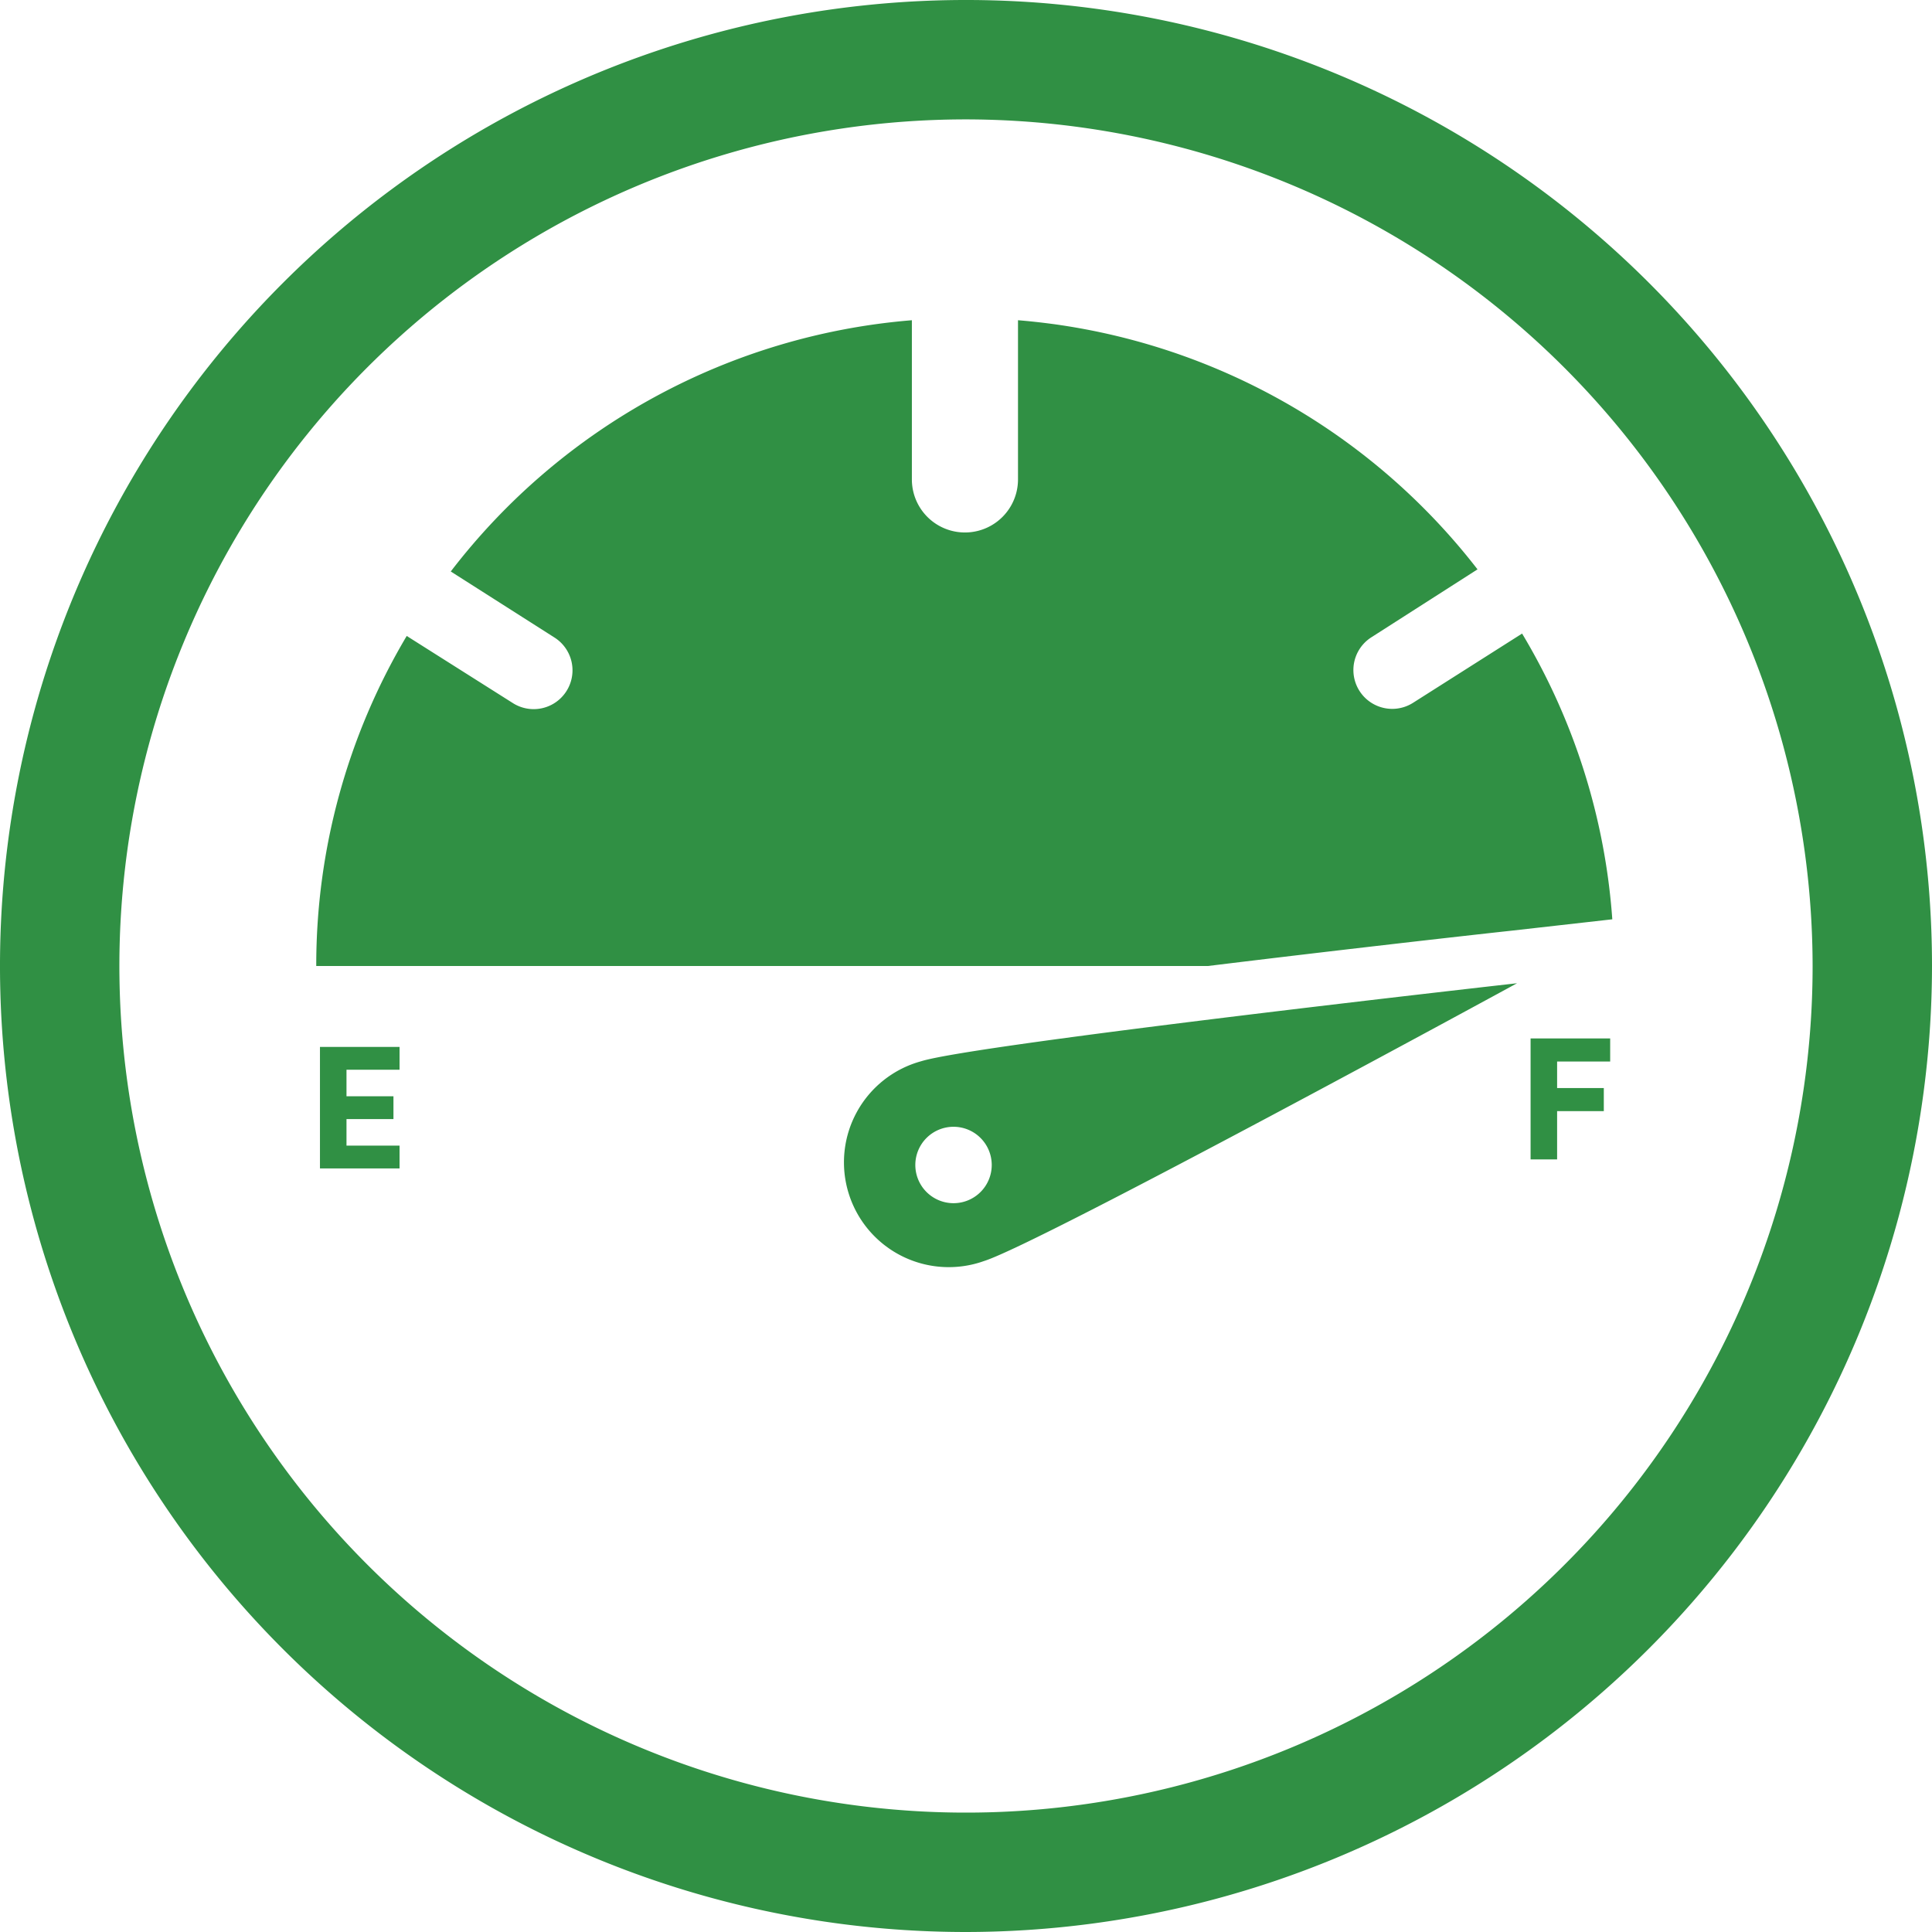 <svg id="Layer_1" data-name="Layer 1" xmlns="http://www.w3.org/2000/svg" viewBox="0 0 72.82 72.82"><defs><style>.cls-1{fill:#309044;}</style></defs><title>icon_fule_gague</title><path class="cls-1" d="M596.28,128.22a36.41,36.41,0,1,1,36.41-36.41A36.45,36.45,0,0,1,596.28,128.22Zm0-68.32a31.91,31.91,0,1,0,31.91,31.91A31.95,31.95,0,0,0,596.28,59.9Z" transform="translate(-559.87 -55.4)"/><path class="cls-1" d="M571.93,94.86h3v.86h-2v1h1.77v.86h-1.77v1h2v.86h-3Z" transform="translate(-559.87 -55.4)"/><path class="cls-1" d="M617.56,94.54h3v.87h-2v1h1.76v.87h-1.76v1.82h-1Z" transform="translate(-559.87 -55.4)"/><path class="cls-1" d="M616.83,90.48l3.81-.43a24.28,24.28,0,0,0-3.4-10.77l-4.11,2.61a1.46,1.46,0,0,1-1.57-2.47l4-2.56a24.4,24.4,0,0,0-17.32-9.39v6a2,2,0,0,1-4,0v-6a24.4,24.4,0,0,0-17.38,9.47l3.91,2.49a1.46,1.46,0,0,1-1.57,2.47l-4-2.53a24.29,24.29,0,0,0-3.41,12.44h33.61C610.3,91.21,615.17,90.66,616.83,90.48Z" transform="translate(-559.87 -55.4)"/><path class="cls-1" d="M594.59,95.4a3.95,3.95,0,1,0,2.37,7.53c2.08-.65,20.09-10.47,20.09-10.47S596.67,94.75,594.59,95.4Zm1.22,5.35a1.44,1.44,0,1,1,1.44-1.44A1.44,1.44,0,0,1,595.81,100.75Z" transform="translate(-559.87 -55.4)"/></svg>